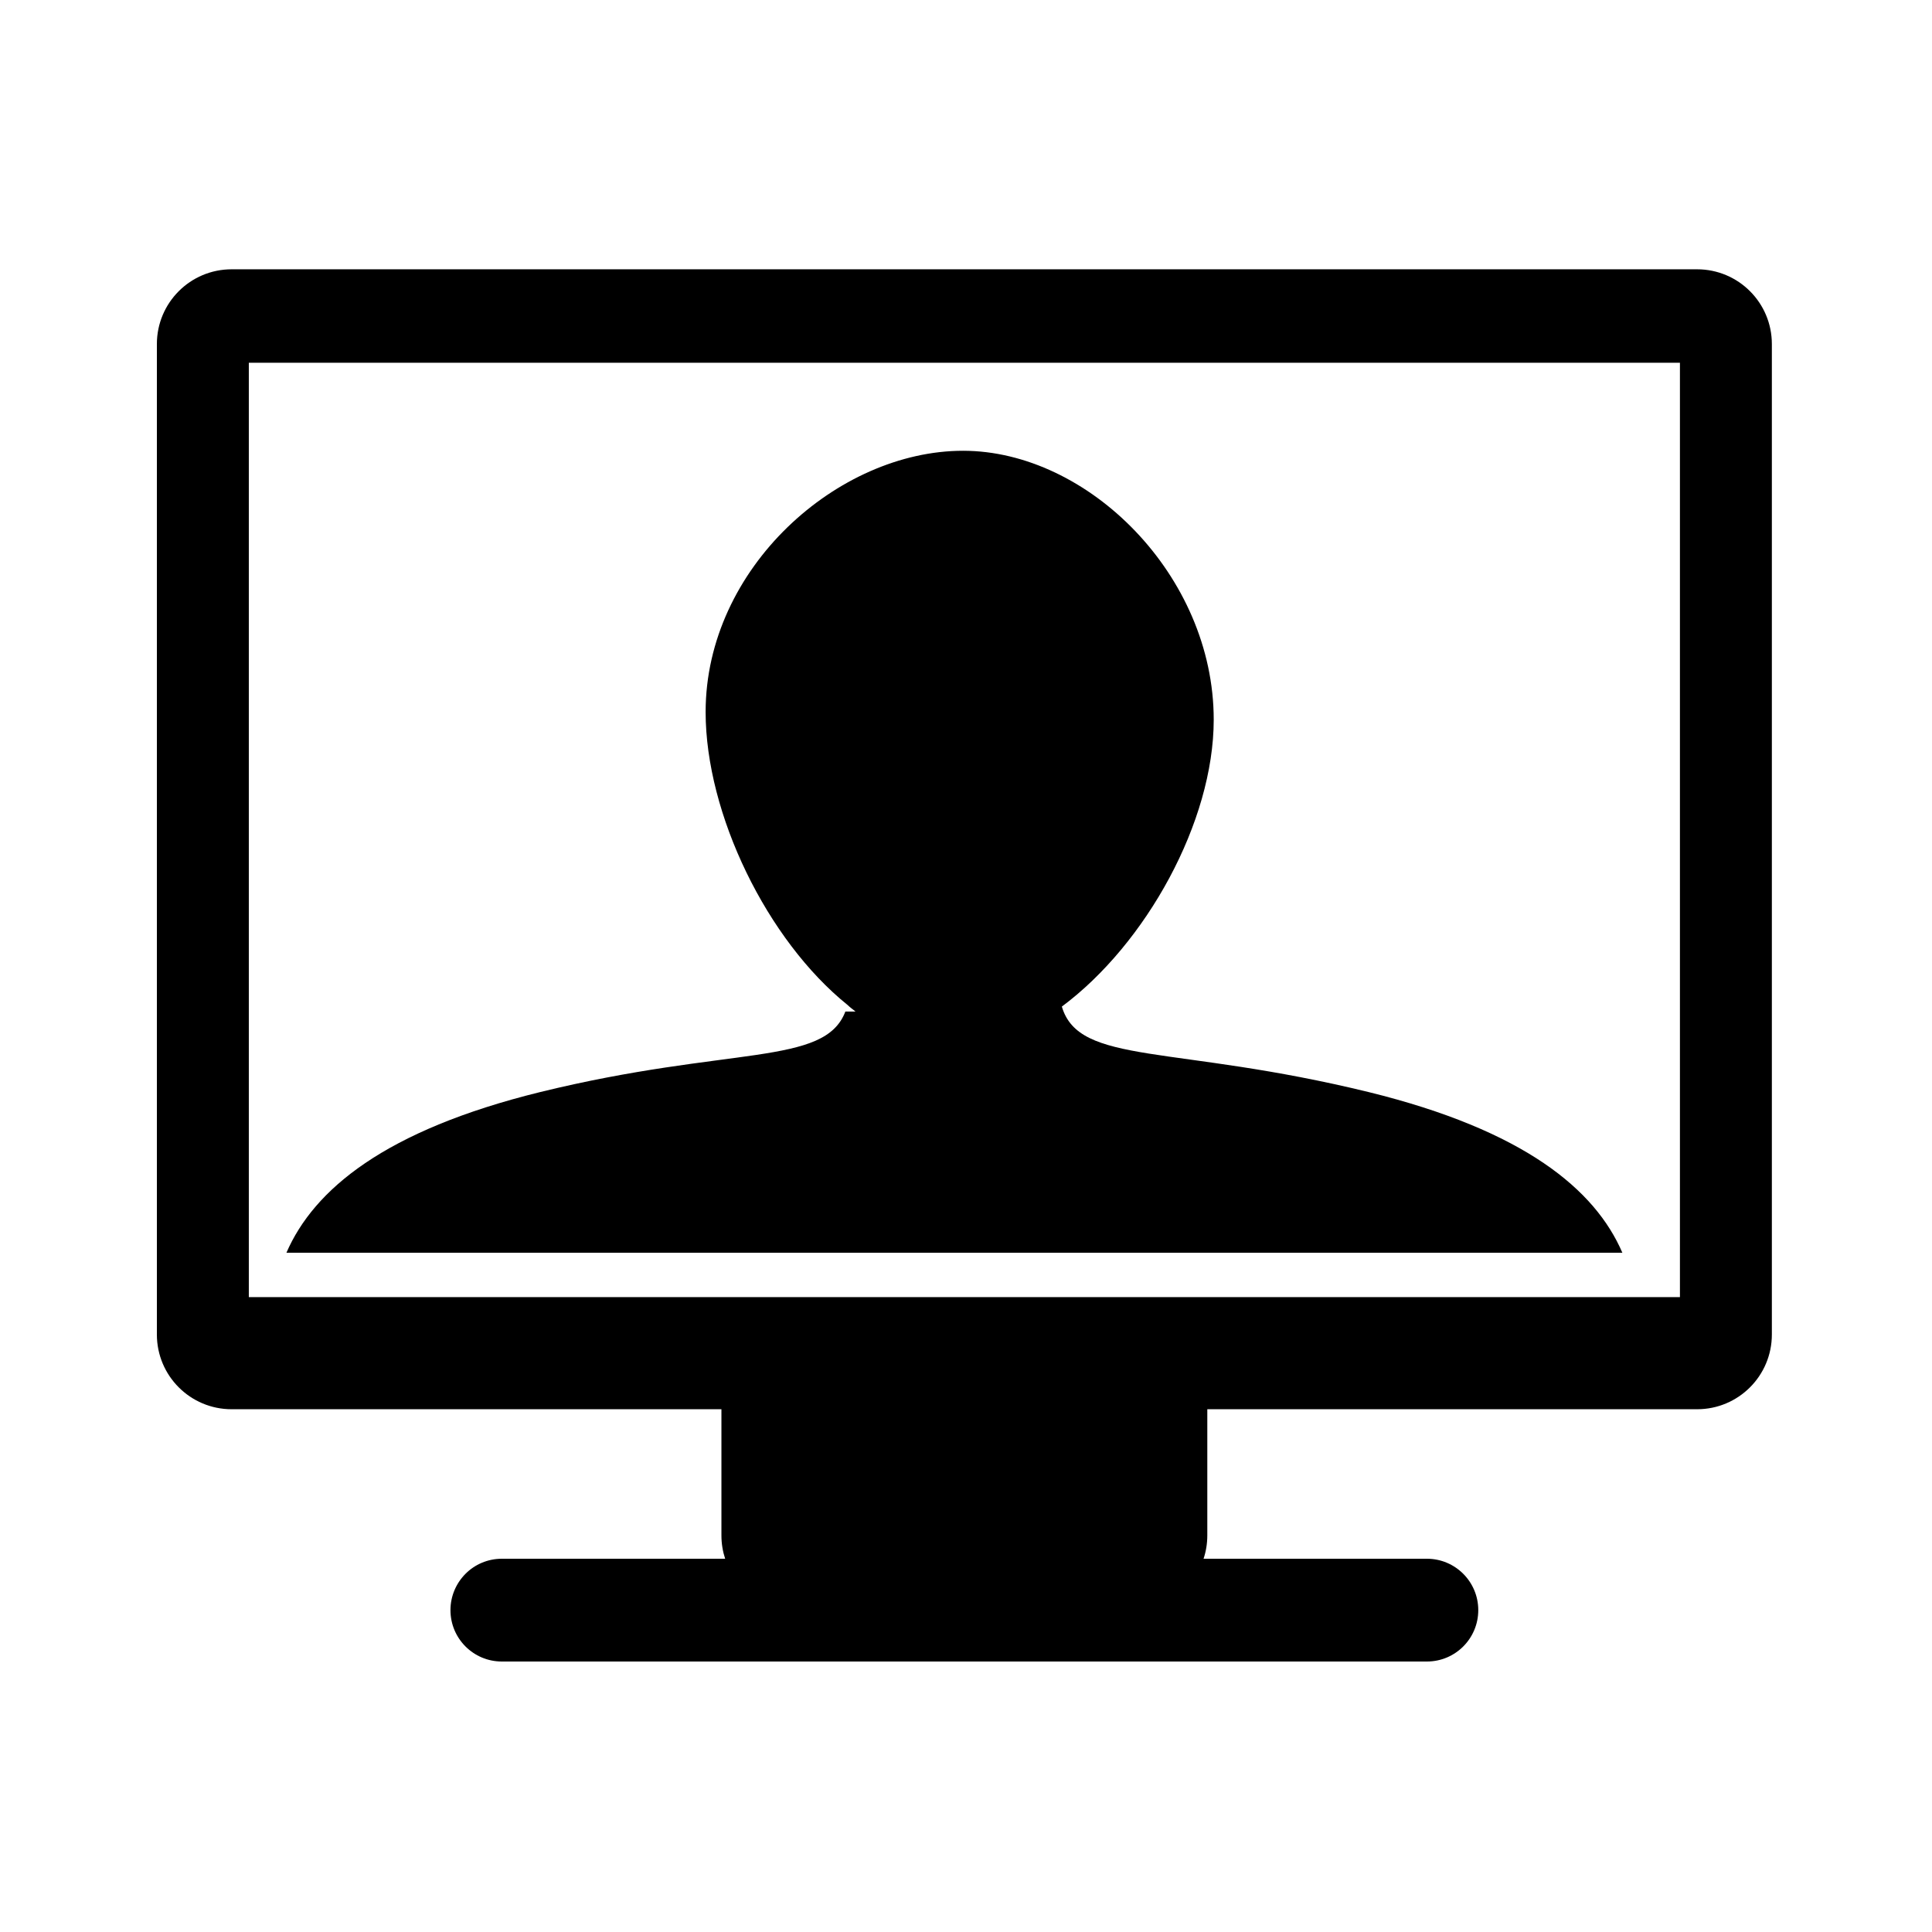 <svg xmlns="http://www.w3.org/2000/svg" xmlns:xlink="http://www.w3.org/1999/xlink" version="1.1" id="Layer_1" x="0px" y="0px" width="100px" height="100px" viewBox="0 0 100 100" enable-background="new 0 0 100 100" xml:space="preserve">
<path fill="#000000" d="M44.28,52.356c-0.14-0.117-0.28-0.209-0.408-0.337c-4.169-3.355-7.349-9.889-7.349-15.165  c0-7.465,6.848-13.522,13.324-13.522s12.975,6.453,12.975,13.918c0,5.289-3.506,11.611-7.861,14.851  c0.896,3.051,5.788,1.956,15.885,4.426c8.048,1.979,11.718,5.042,13.127,8.315H14.825c1.421-3.273,5.09-6.336,13.126-8.315  c9.83-2.41,14.722-1.328,15.805-4.17H44.28z"/>
<g id="XMLID_1_">
	<g>
		<g id="XMLID_2_">
			<g>
				<path fill="#000000" d="M12.879,67.139h74.074V18.775H12.879V67.139z M8.12,17.808c0-2.138,1.731-3.869,3.869-3.869h75.853      c2.138,0,3.869,1.731,3.869,3.869v51.266c0,2.137-1.731,3.868-3.869,3.868H62.49v6.529c0,0.426-0.068,0.832-0.194,1.209h11.559      c1.47,0,2.66,1.19,2.66,2.66S75.326,86,73.855,86H25.976c-1.471,0-2.66-1.19-2.66-2.66c0-0.734,0.3-1.402,0.784-1.886      c0.474-0.475,1.141-0.774,1.876-0.774h11.558c-0.125-0.377-0.193-0.783-0.193-1.209v-6.529H11.989      c-2.138,0-3.869-1.731-3.869-3.868V17.808z"/>
			</g>
		</g>
	</g>
</g>
</svg>